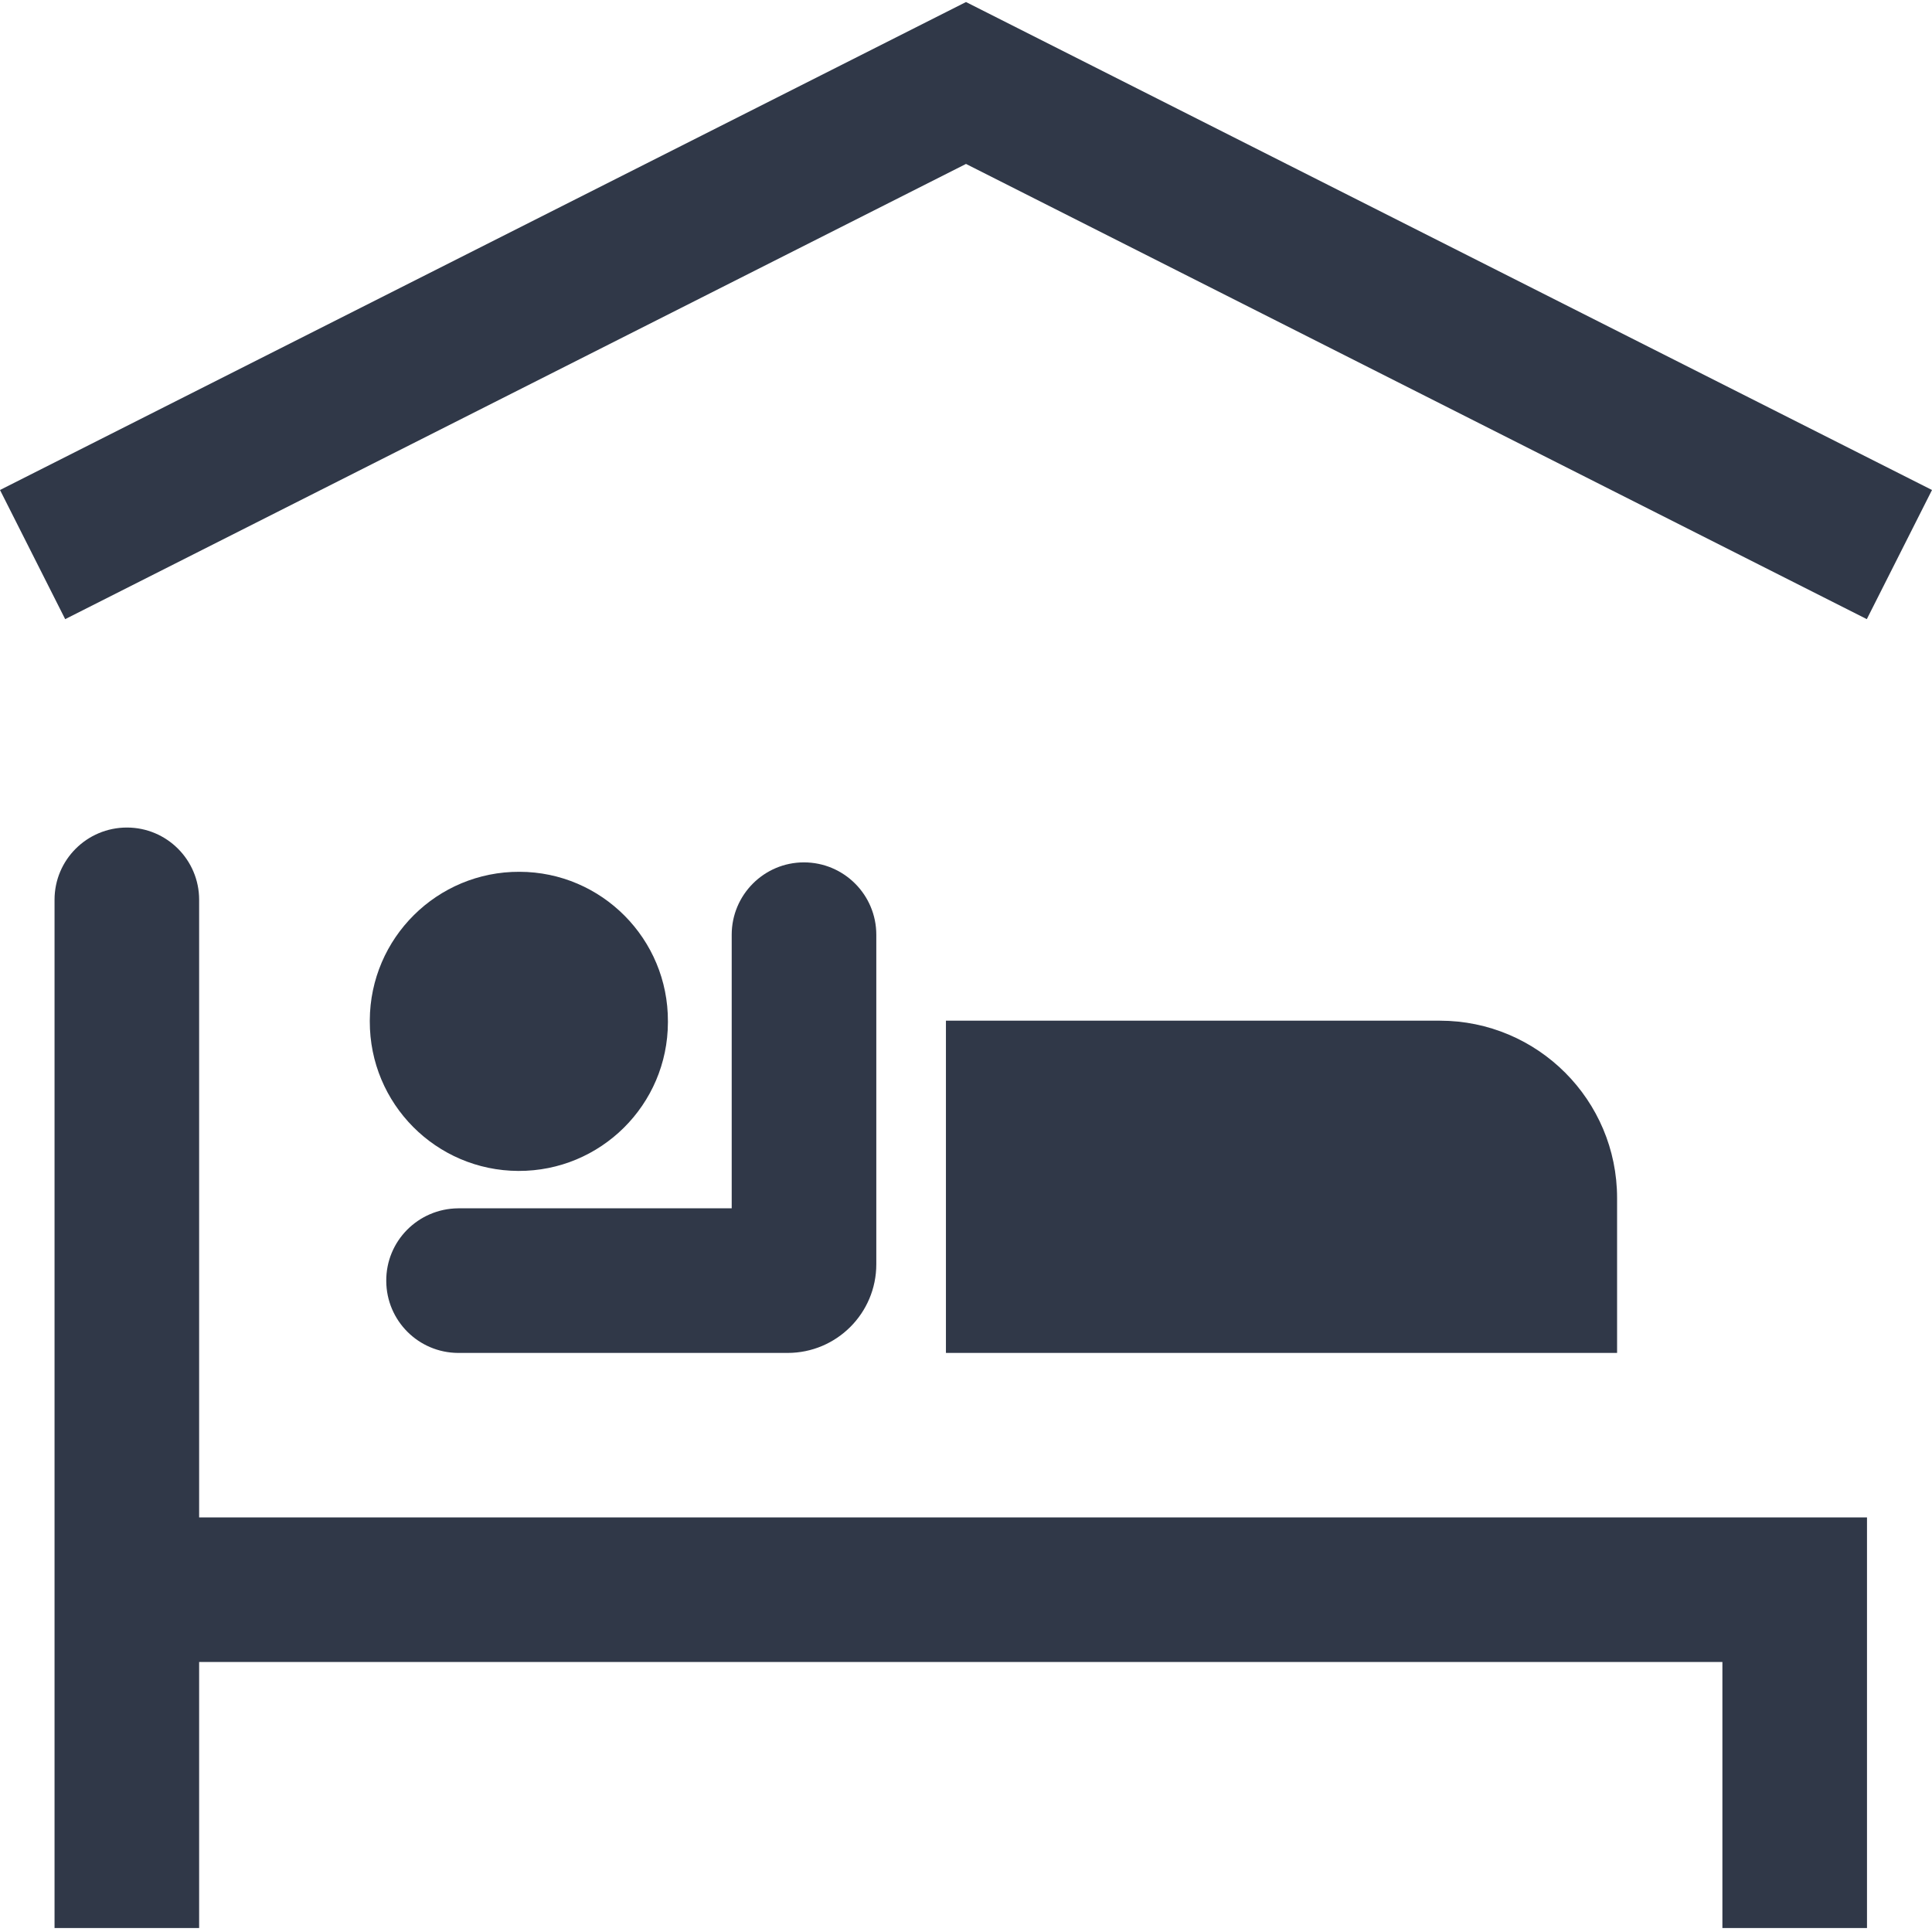 <svg xmlns="http://www.w3.org/2000/svg" xmlns:xlink="http://www.w3.org/1999/xlink" width="500" zoomAndPan="magnify" viewBox="0 0 375 375" height="500" preserveAspectRatio="xMidYMid meet" version="1.0"><defs><clipPath id="57338e1381"><path d="M 10 160 L 363 160 L 363 374.227 L 10 374.227 Z M 10 160 " clip-rule="nonzero"/></clipPath></defs><path fill="#303848" d="M 129.641 198.246 C 129.707 182.266 116.789 169.25 100.84 169.215 C 84.859 169.148 71.844 182.066 71.777 198.047 C 71.777 198.113 71.777 198.18 71.777 198.246 C 71.742 214.227 84.629 227.211 100.609 227.277 C 116.59 227.344 129.605 214.426 129.641 198.445 C 129.641 198.379 129.641 198.312 129.641 198.246 " fill-opacity="1" fill-rule="nonzero"/><g clip-path="url(#57338e1381)"><path fill="#303848" d="M 334.316 374.227 L 334.316 322.594 L 38.652 322.594 L 38.652 374.227 L 10.586 374.227 L 10.586 174.645 C 10.586 166.887 16.879 160.625 24.637 160.625 C 32.359 160.625 38.652 166.887 38.652 174.645 L 38.652 294.527 L 362.383 294.527 L 362.383 374.227 L 334.316 374.227 " fill-opacity="1" fill-rule="nonzero"/></g><path fill="#303848" d="M 142.023 181.434 L 142.023 234.535 L 88.922 234.535 C 81.164 234.602 74.906 240.895 74.973 248.652 C 75.008 256.34 81.23 262.566 88.922 262.602 L 152.875 262.602 C 162.363 262.602 170.09 254.91 170.09 245.387 L 170.09 181.434 C 170.09 173.676 163.797 167.387 156.039 167.387 C 148.316 167.387 142.023 173.676 142.023 181.434 " fill-opacity="1" fill-rule="nonzero"/><path fill="#303848" d="M 279.453 198.113 L 183.605 198.113 L 183.605 262.602 L 313.875 262.602 L 313.875 232.539 C 313.875 213.527 298.461 198.113 279.453 198.113 " fill-opacity="1" fill-rule="nonzero"/><path fill="#303848" d="M 0 95.109 L 12.652 120.176 L 187.5 31.82 L 362.348 120.176 L 375 95.109 L 187.5 0.395 L 0 95.109 " fill-opacity="1" fill-rule="nonzero"/></svg>